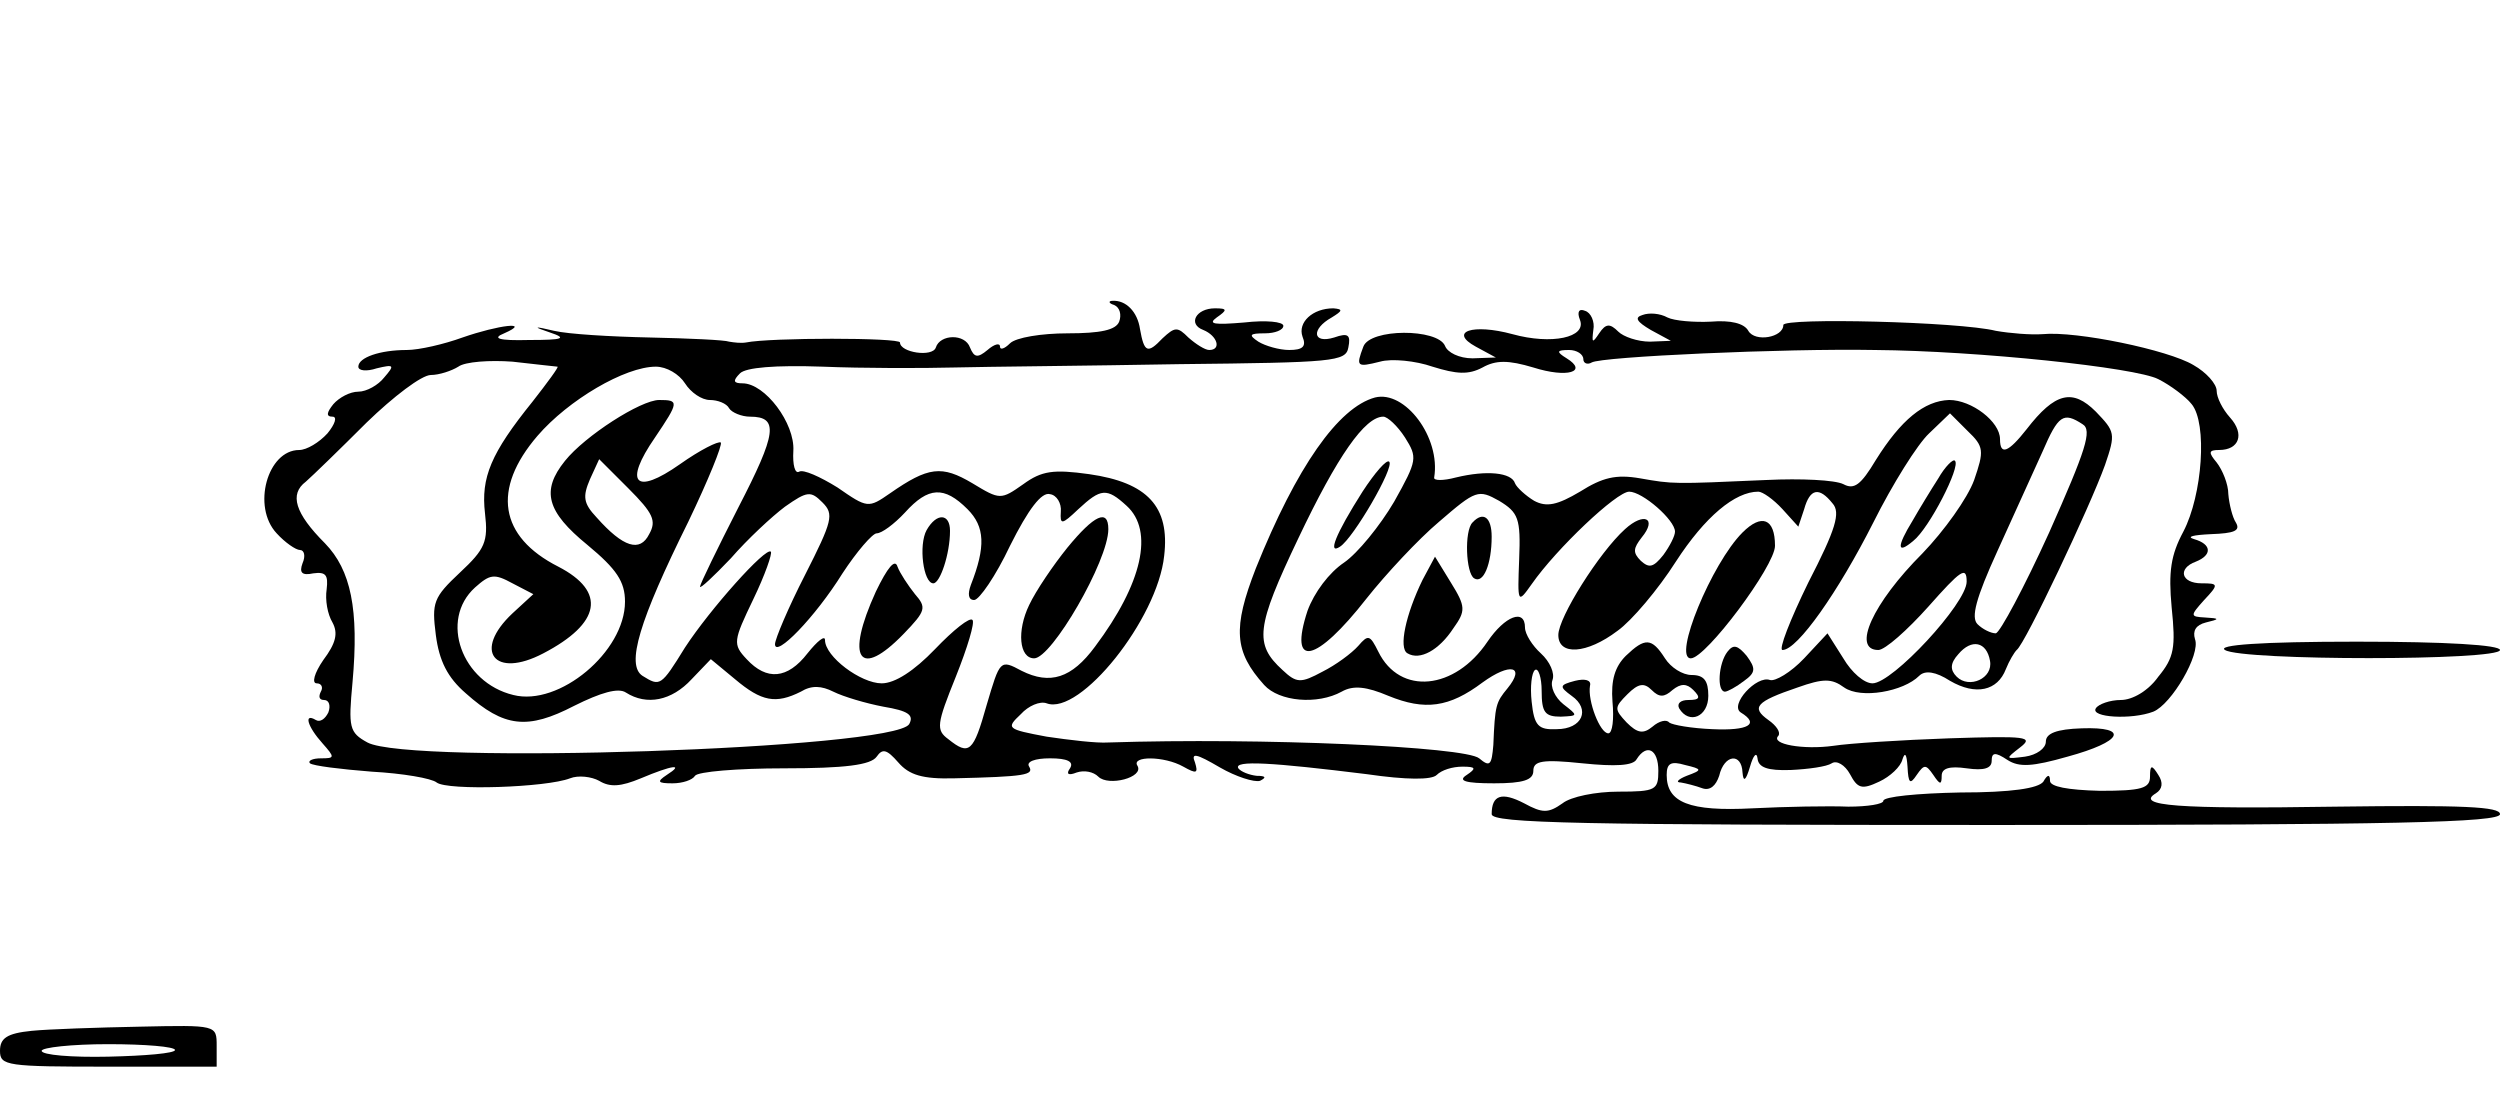 <?xml version="1.0" standalone="no"?>
<!DOCTYPE svg PUBLIC "-//W3C//DTD SVG 20010904//EN"
 "http://www.w3.org/TR/2001/REC-SVG-20010904/DTD/svg10.dtd">
<svg version="1.0" xmlns="http://www.w3.org/2000/svg"
 width="300pt" height="132pt" viewBox="0 0 300 132"
 preserveAspectRatio="xMidYMid meet">
<g transform="translate(0,132) scale(0.1,-0.1)"
fill="#000000" stroke="none">
<path d="M1337 954 c7 -3 9 -12 6 -20 -4 -10 -22 -14 -62 -14 -31 0 -62 -5
-69 -12 -7 -7 -12 -8 -12 -4 0 5 -7 3 -15 -4 -12 -10 -16 -9 -21 3 -6 17 -36
16 -41 0 -4 -12 -43 -6 -43 6 0 6 -156 6 -185 0 -6 -1 -14 0 -20 1 -5 2 -48 4
-95 5 -47 1 -98 4 -115 8 -25 6 -26 5 -5 -2 21 -7 16 -9 -25 -9 -37 -1 -45 2
-30 8 34 15 -7 10 -50 -5 -22 -8 -52 -15 -67 -15 -32 0 -58 -9 -58 -20 0 -5
10 -6 22 -2 21 5 22 4 9 -11 -7 -9 -21 -17 -31 -17 -10 0 -23 -7 -30 -15 -8
-10 -9 -15 -1 -15 6 0 3 -9 -6 -20 -10 -11 -25 -20 -34 -20 -38 0 -57 -68 -27
-100 10 -11 23 -20 28 -20 5 0 7 -7 3 -16 -4 -11 -1 -15 13 -12 15 2 18 -2 16
-19 -2 -13 1 -30 7 -40 7 -13 4 -25 -11 -45 -11 -16 -14 -28 -8 -28 6 0 8 -5
5 -10 -3 -6 -2 -10 4 -10 6 0 8 -7 5 -15 -4 -8 -10 -12 -15 -9 -15 9 -10 -8 8
-28 15 -17 15 -18 -2 -18 -10 0 -16 -3 -13 -6 4 -3 36 -7 74 -10 37 -2 72 -8
78 -13 13 -10 132 -6 160 5 10 4 26 2 35 -3 13 -8 26 -7 50 3 38 16 53 18 31
4 -12 -8 -11 -10 7 -10 12 0 24 4 27 9 3 5 51 9 107 9 73 0 104 4 111 14 7 10
12 9 26 -7 13 -15 29 -20 67 -19 85 2 96 4 90 14 -4 6 7 10 25 10 21 0 29 -4
24 -12 -5 -7 -2 -9 8 -5 9 3 20 1 26 -5 12 -12 55 -1 47 13 -8 12 32 12 55 -1
16 -9 18 -8 14 5 -5 12 1 11 30 -6 19 -11 41 -18 48 -16 8 4 7 6 -4 6 -9 1
-19 5 -22 9 -6 10 41 7 154 -7 48 -7 78 -7 84 -1 6 6 19 10 31 10 16 0 17 -2
5 -10 -11 -7 -2 -10 33 -10 35 0 47 4 47 15 0 12 11 14 59 9 39 -4 61 -3 65 5
12 19 26 12 26 -14 0 -23 -3 -25 -48 -25 -27 0 -57 -6 -67 -14 -17 -12 -24
-12 -46 0 -27 14 -39 10 -39 -13 0 -11 107 -13 605 -13 477 0 605 3 605 13 0
9 -44 11 -197 9 -191 -3 -241 1 -216 16 8 5 9 13 3 22 -8 13 -10 12 -10 -2 0
-14 -10 -17 -60 -17 -39 1 -60 5 -60 12 0 8 -3 8 -8 -1 -6 -8 -38 -13 -100
-13 -51 -1 -92 -5 -92 -10 0 -4 -19 -7 -42 -7 -24 1 -75 0 -115 -2 -76 -4
-103 7 -103 40 0 14 5 17 22 12 21 -5 21 -6 2 -13 -10 -4 -14 -8 -7 -8 6 -1
18 -4 26 -7 9 -3 16 3 20 15 6 26 27 28 28 4 1 -12 4 -10 9 7 4 14 8 18 9 10
1 -11 12 -15 40 -14 21 1 43 4 49 8 6 4 16 -2 22 -13 9 -17 14 -19 35 -9 13 6
26 18 28 27 3 9 5 6 6 -9 1 -20 3 -22 11 -10 9 13 11 13 20 0 8 -12 10 -12 10
-1 0 9 9 12 30 9 21 -3 30 0 30 9 0 10 4 11 19 1 14 -9 30 -8 72 4 66 18 75
36 17 34 -30 -1 -43 -6 -43 -16 0 -8 -11 -16 -25 -18 -24 -3 -24 -3 -6 11 17
13 8 14 -85 11 -57 -2 -120 -6 -139 -9 -36 -5 -76 2 -66 12 3 4 -2 12 -12 19
-21 15 -15 22 35 39 31 11 41 11 56 0 20 -14 71 -5 90 14 7 7 20 5 37 -6 31
-18 57 -12 67 14 4 10 10 20 13 23 10 7 88 172 106 222 13 38 12 40 -11 64
-28 28 -49 23 -83 -21 -22 -28 -32 -32 -32 -12 0 21 -34 47 -61 47 -30 -1 -58
-24 -88 -72 -18 -30 -26 -36 -39 -29 -10 5 -51 7 -92 5 -113 -5 -112 -5 -152
2 -29 5 -45 1 -72 -16 -27 -16 -40 -19 -55 -11 -10 6 -21 16 -23 21 -4 13 -34
16 -71 7 -15 -4 -27 -4 -26 0 8 48 -35 105 -71 96 -44 -12 -94 -83 -143 -205
-28 -72 -26 -100 10 -140 18 -20 64 -24 93 -8 14 8 30 6 56 -5 44 -18 73 -14
113 16 33 24 52 20 30 -7 -14 -17 -15 -20 -17 -68 -2 -24 -4 -27 -17 -16 -17
14 -261 25 -445 19 -14 -1 -47 3 -74 7 -48 9 -49 10 -31 27 9 10 23 16 31 13
40 -15 133 101 141 177 7 59 -20 88 -90 98 -43 6 -57 4 -79 -12 -27 -19 -28
-19 -61 1 -37 22 -53 20 -99 -12 -26 -18 -27 -18 -63 7 -21 13 -41 22 -46 19
-5 -3 -8 8 -7 25 2 33 -34 81 -61 81 -11 0 -12 3 -3 12 7 7 42 10 99 8 48 -2
120 -2 158 -1 39 1 160 2 270 4 185 2 200 3 203 20 3 15 0 18 -17 12 -26 -8
-28 10 -3 24 13 8 14 10 2 11 -25 0 -43 -17 -37 -34 5 -12 0 -16 -16 -16 -12
0 -29 5 -37 10 -12 8 -11 10 8 10 12 0 22 4 22 9 0 5 -21 7 -47 4 -36 -3 -44
-2 -33 6 13 9 13 11 -2 11 -23 0 -33 -19 -14 -26 17 -7 22 -24 7 -24 -5 0 -16
7 -25 15 -13 13 -16 13 -31 -1 -18 -19 -22 -17 -27 11 -3 21 -17 35 -33 34 -5
0 -5 -3 2 -5z m-668 -74 c2 0 -12 -19 -30 -42 -50 -62 -62 -91 -57 -134 4 -34
0 -43 -30 -71 -32 -30 -34 -36 -29 -75 4 -31 14 -51 36 -70 46 -41 74 -44 130
-15 32 16 53 22 62 16 25 -16 55 -10 79 16 l23 24 29 -24 c32 -27 49 -30 79
-15 13 8 25 7 39 0 12 -6 39 -14 60 -18 30 -5 37 -10 31 -21 -19 -30 -600 -49
-650 -22 -22 12 -23 18 -18 72 8 88 -2 135 -33 167 -36 36 -43 59 -23 74 8 7
41 39 73 71 32 31 66 57 77 57 10 0 25 5 33 10 8 6 38 8 65 6 28 -3 52 -6 54
-6z m153 -20 c7 -11 20 -20 30 -20 9 0 20 -4 23 -10 3 -5 15 -10 25 -10 35 0
32 -20 -14 -109 -25 -49 -46 -92 -46 -95 0 -3 16 12 37 34 20 23 49 50 65 62
27 19 31 19 45 5 14 -14 12 -22 -21 -87 -20 -39 -36 -77 -36 -83 0 -17 48 32
81 85 17 26 36 48 41 48 6 0 21 11 34 25 28 31 47 32 75 4 21 -21 22 -45 4
-91 -4 -11 -3 -18 4 -18 6 0 26 29 43 65 22 44 38 65 48 62 8 -1 14 -11 13
-21 -1 -16 1 -16 21 3 27 25 34 26 58 4 33 -30 19 -93 -38 -169 -28 -38 -54
-46 -88 -29 -26 14 -26 13 -42 -41 -16 -57 -21 -61 -46 -41 -15 11 -14 18 9
75 14 35 23 65 20 68 -3 4 -23 -12 -45 -35 -25 -26 -48 -41 -64 -41 -25 0 -68
32 -68 52 0 6 -9 -1 -21 -16 -24 -31 -49 -33 -73 -7 -17 18 -16 22 8 72 14 29
23 55 21 57 -6 6 -73 -69 -103 -115 -29 -47 -30 -47 -51 -34 -20 13 -4 66 55
185 24 50 41 92 39 95 -3 2 -25 -9 -49 -26 -54 -38 -68 -23 -30 32 29 43 29
45 5 45 -22 0 -89 -43 -113 -73 -29 -36 -22 -61 27 -101 35 -29 45 -44 45 -68
0 -60 -79 -126 -134 -112 -62 15 -89 90 -46 129 18 16 23 17 45 5 l25 -13 -25
-23 c-48 -45 -22 -79 37 -48 69 36 76 74 18 104 -71 36 -80 93 -25 157 37 43
105 83 142 83 13 0 28 -9 35 -20z m864 -65 c15 -24 15 -27 -13 -77 -17 -29
-44 -62 -60 -73 -18 -12 -36 -36 -44 -58 -23 -70 10 -63 71 15 23 29 62 71 87
92 44 38 47 39 72 25 23 -14 26 -21 24 -70 -2 -53 -2 -54 15 -30 30 43 102
111 117 111 16 0 55 -34 55 -48 0 -5 -6 -17 -14 -28 -12 -15 -17 -16 -27 -7
-10 10 -9 15 1 28 19 23 3 31 -20 10 -31 -28 -80 -106 -80 -127 0 -25 34 -23
71 5 17 12 49 50 70 83 35 54 71 84 99 84 5 0 18 -9 29 -21 l19 -21 7 21 c7
25 18 27 34 7 10 -11 4 -31 -29 -95 -22 -45 -36 -81 -31 -81 18 0 67 70 109
153 23 46 53 94 67 107 l25 24 21 -21 c20 -19 20 -24 8 -59 -8 -22 -36 -61
-62 -88 -60 -60 -85 -116 -53 -116 8 0 35 24 60 52 39 44 46 49 46 30 0 -26
-89 -122 -113 -122 -10 0 -25 13 -35 30 l-19 30 -28 -30 c-16 -17 -35 -28 -41
-26 -16 6 -49 -30 -35 -39 23 -14 9 -22 -34 -20 -25 1 -48 5 -52 8 -3 4 -12 2
-20 -5 -11 -9 -18 -8 -31 5 -15 16 -15 18 1 34 13 13 20 14 29 5 9 -9 15 -9
25 0 10 8 17 8 25 0 9 -9 8 -12 -6 -12 -9 0 -14 -4 -11 -10 12 -20 35 -10 35
15 0 18 -5 25 -20 25 -11 0 -25 9 -32 20 -16 25 -24 25 -47 3 -13 -13 -18 -29
-16 -55 2 -21 0 -38 -5 -38 -10 0 -25 39 -22 57 2 7 -6 9 -18 6 -19 -5 -19 -7
-4 -18 23 -16 13 -40 -18 -40 -22 -1 -27 4 -30 33 -2 18 0 35 4 38 4 3 8 -9 8
-25 0 -26 4 -31 23 -31 21 1 21 1 3 15 -10 8 -16 21 -13 29 3 8 -3 22 -14 32
-10 9 -19 23 -19 31 0 23 -24 14 -45 -17 -39 -58 -105 -65 -131 -12 -10 20
-12 21 -24 7 -8 -9 -27 -23 -43 -31 -26 -14 -31 -14 -48 2 -34 31 -32 51 19
158 47 99 80 146 102 146 5 0 17 -11 26 -25z m813 16 c12 -7 4 -31 -40 -130
-30 -66 -59 -120 -64 -121 -6 0 -16 5 -22 11 -8 8 -2 31 24 88 19 42 43 95 54
119 19 44 25 48 48 33z m-1720 -132 c-11 -22 -31 -16 -63 20 -16 17 -17 25 -8
46 l11 24 35 -35 c30 -30 34 -39 25 -55z m1609 -152 c4 -21 -25 -34 -40 -19
-8 8 -8 16 2 27 16 19 34 15 38 -8z"/>
<path d="M1112 684 c-10 -18 -4 -64 8 -64 8 0 20 35 20 63 0 21 -16 22 -28 1z"/>
<path d="M1281 663 c-17 -21 -38 -52 -46 -69 -15 -31 -12 -64 6 -64 21 0 89
117 89 155 0 25 -17 17 -49 -22z"/>
<path d="M1051 610 c-37 -81 -20 -106 34 -50 26 27 27 31 13 47 -8 10 -18 25
-21 33 -3 10 -12 -1 -26 -30z"/>
<path d="M1635 730 c-33 -52 -42 -76 -27 -66 16 10 66 96 59 102 -3 3 -17 -13
-32 -36z"/>
<path d="M2326 746 c-9 -14 -23 -37 -31 -51 -19 -31 -19 -41 1 -24 19 15 57
89 50 96 -2 3 -12 -7 -20 -21z"/>
<path d="M1767 693 c-10 -10 -8 -61 2 -67 11 -7 21 17 21 50 0 23 -10 31 -23
17z"/>
<path d="M2091 681 c-37 -37 -84 -151 -62 -151 18 0 101 111 101 135 0 33 -16
39 -39 16z"/>
<path d="M1707 624 c-20 -41 -29 -82 -18 -88 15 -9 38 4 55 30 15 21 15 26 -3
55 l-19 31 -15 -28z"/>
<path d="M2073 538 c-11 -14 -13 -48 -3 -48 3 0 14 6 23 13 14 10 14 15 3 30
-11 13 -16 14 -23 5z"/>
<path d="M1896 936 c8 -21 -34 -30 -81 -17 -48 13 -77 3 -44 -15 l24 -13 -28
-1 c-16 0 -30 7 -33 15 -9 21 -90 21 -98 -1 -9 -24 -8 -25 20 -18 14 4 43 1
63 -6 29 -9 43 -10 60 -1 16 9 31 9 61 0 41 -13 66 -5 40 11 -13 8 -12 10 3
10 9 0 17 -5 17 -11 0 -5 5 -7 10 -4 11 7 232 17 340 15 123 -1 313 -21 340
-35 14 -7 33 -21 40 -30 19 -23 13 -109 -10 -153 -15 -28 -18 -48 -14 -91 5
-48 3 -60 -16 -83 -12 -17 -31 -28 -45 -28 -13 0 -27 -5 -30 -10 -7 -11 43
-14 69 -4 22 9 57 69 50 87 -3 10 1 17 13 20 17 4 17 5 -1 6 -18 1 -18 2 -1
21 18 19 17 20 -3 20 -25 0 -29 18 -7 26 20 8 19 21 -2 27 -10 3 -1 5 20 6 28
1 36 4 30 14 -4 6 -8 22 -9 34 0 12 -7 29 -14 38 -10 12 -10 15 3 15 24 0 31
19 13 39 -9 10 -16 24 -16 32 0 8 -12 22 -28 31 -30 18 -140 41 -181 37 -14
-1 -39 1 -56 4 -44 11 -255 16 -255 7 0 -15 -34 -21 -42 -7 -5 9 -21 13 -45
11 -20 -1 -44 1 -52 5 -9 5 -22 6 -30 3 -10 -3 -7 -8 10 -18 l24 -13 -25 -1
c-15 0 -32 6 -38 12 -10 10 -15 10 -23 -2 -8 -12 -9 -12 -7 4 2 10 -3 21 -10
23 -7 3 -10 -1 -6 -11z"/>
<path d="M2670 540 c20 -13 330 -13 330 0 0 6 -64 10 -172 10 -116 0 -168 -4
-158 -10z"/>
<path d="M38 83 c-30 -3 -38 -9 -38 -24 0 -18 8 -19 130 -19 l130 0 0 25 c0
25 0 25 -92 23 -51 -1 -110 -3 -130 -5z m172 -23 c0 -4 -36 -7 -80 -8 -44 -1
-80 2 -80 7 0 4 36 8 80 8 44 0 80 -3 80 -7z"/>
</g>
</svg>
